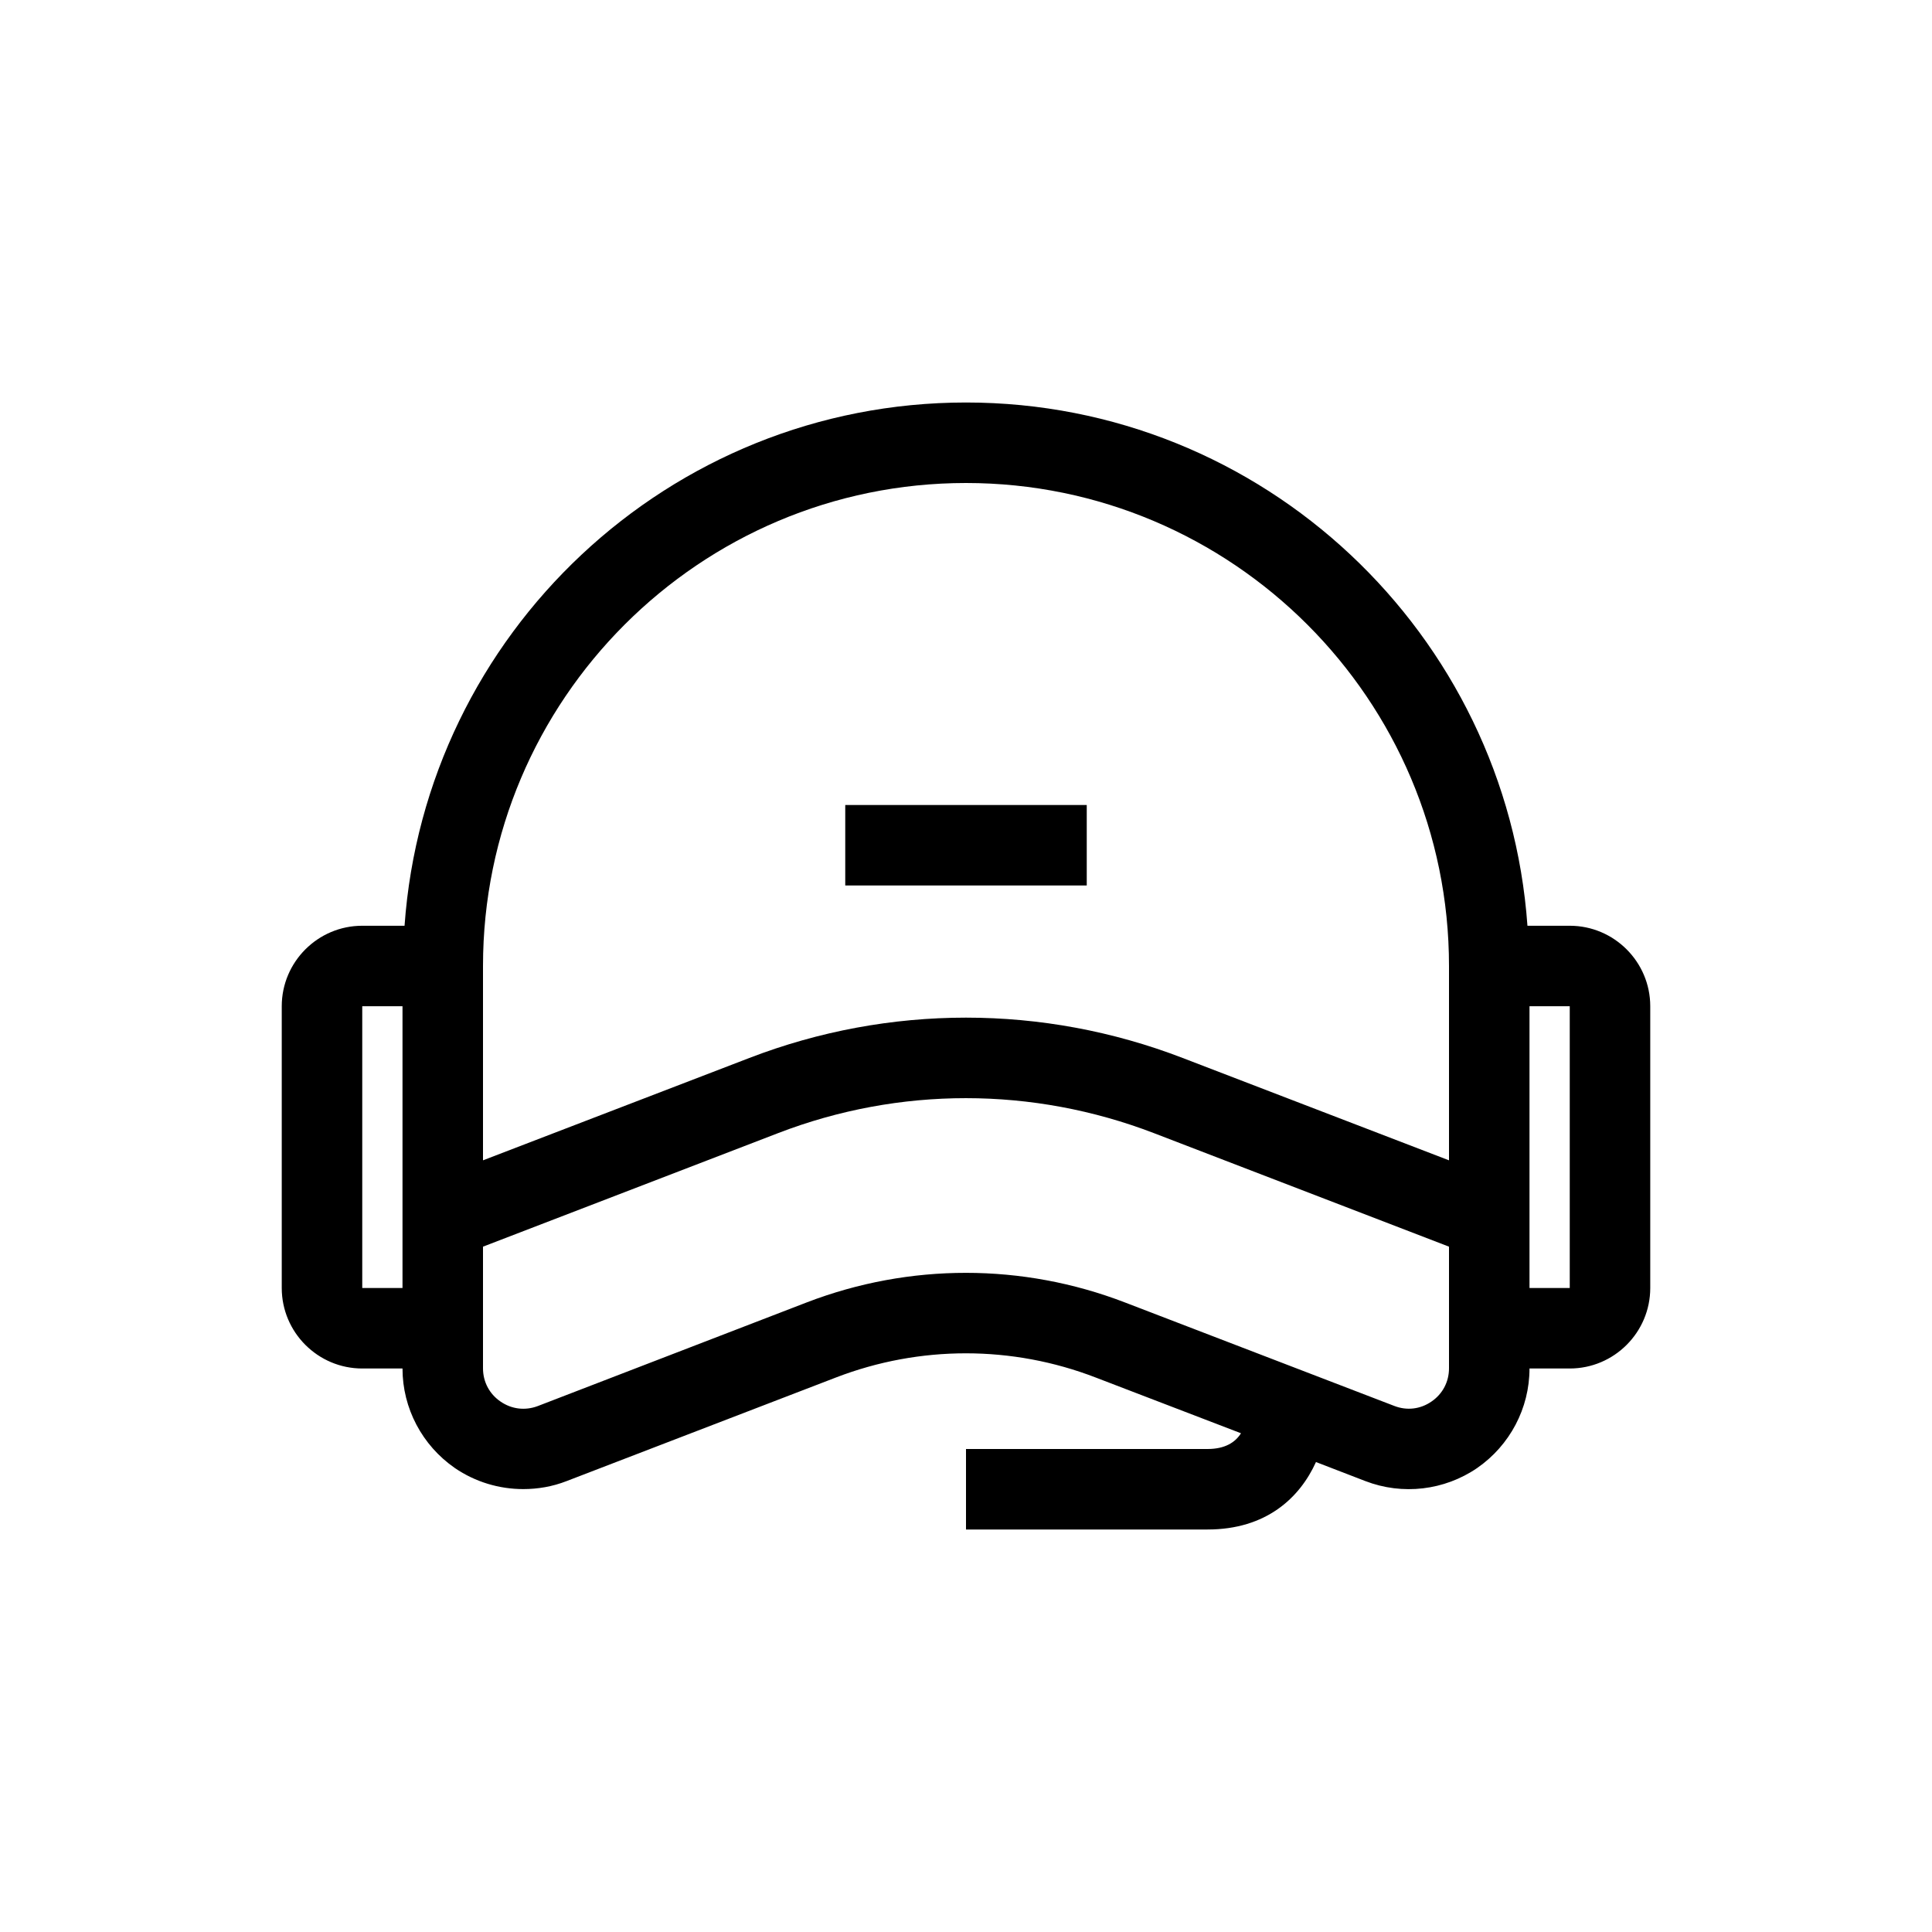 <?xml version="1.0" encoding="UTF-8"?>
<svg xmlns="http://www.w3.org/2000/svg" xmlns:xlink="http://www.w3.org/1999/xlink" width="48pt" height="48pt" viewBox="0 0 48 48" version="1.1">
<g id="surface1">
<path style=" stroke:none;fill-rule:nonzero;fill:rgb(0%,0%,0%);fill-opacity:1;" d="M 39 32 L 39 25 L 38 25 L 38 32 Z M 36 33.996 L 36 30.973 L 28.668 28.152 C 25.656 26.996 22.344 26.992 19.332 28.152 L 12 30.973 L 12 33.996 C 12 34.332 12.16 34.633 12.434 34.82 C 12.711 35.012 13.047 35.051 13.359 34.934 L 20.051 32.355 C 22.598 31.379 25.402 31.379 27.949 32.359 L 34.641 34.93 C 34.953 35.051 35.289 35.012 35.566 34.82 C 35.84 34.633 36 34.332 36 33.996 M 9 32 L 10 32 L 10 25 L 9 25 Z M 12 24 L 12 28.828 L 18.617 26.285 C 22.086 24.949 25.914 24.949 29.383 26.285 L 36 28.828 L 36 24 C 36 17.383 30.617 12 24 12 C 17.383 12 12 17.383 12 24 M 41 25 L 41 32 C 41 33.102 40.102 34 39 34 L 38 34 C 38 34.988 37.512 35.91 36.699 36.473 C 35.883 37.031 34.844 37.152 33.922 36.797 L 32.695 36.324 C 32.293 37.211 31.461 38 30 38 L 24 38 L 24 36 L 30 36 C 30.441 36 30.691 35.832 30.832 35.609 L 27.23 34.227 C 25.148 33.422 22.852 33.422 20.77 34.223 L 14.078 36.797 C 13.727 36.934 13.363 36.996 13 36.996 C 12.402 36.996 11.809 36.82 11.301 36.473 C 10.488 35.91 10 34.988 10 34 L 9 34 C 7.898 34 7 33.102 7 32 L 7 25 C 7 23.898 7.898 23 9 23 L 10.051 23 C 10.566 15.746 16.617 10 24 10 C 31.383 10 37.434 15.746 37.949 23 L 39 23 C 40.102 23 41 23.898 41 25 M 27 22 L 21 22 L 21 20 L 27 20 Z M 27 22 "/>
</g>
</svg>

